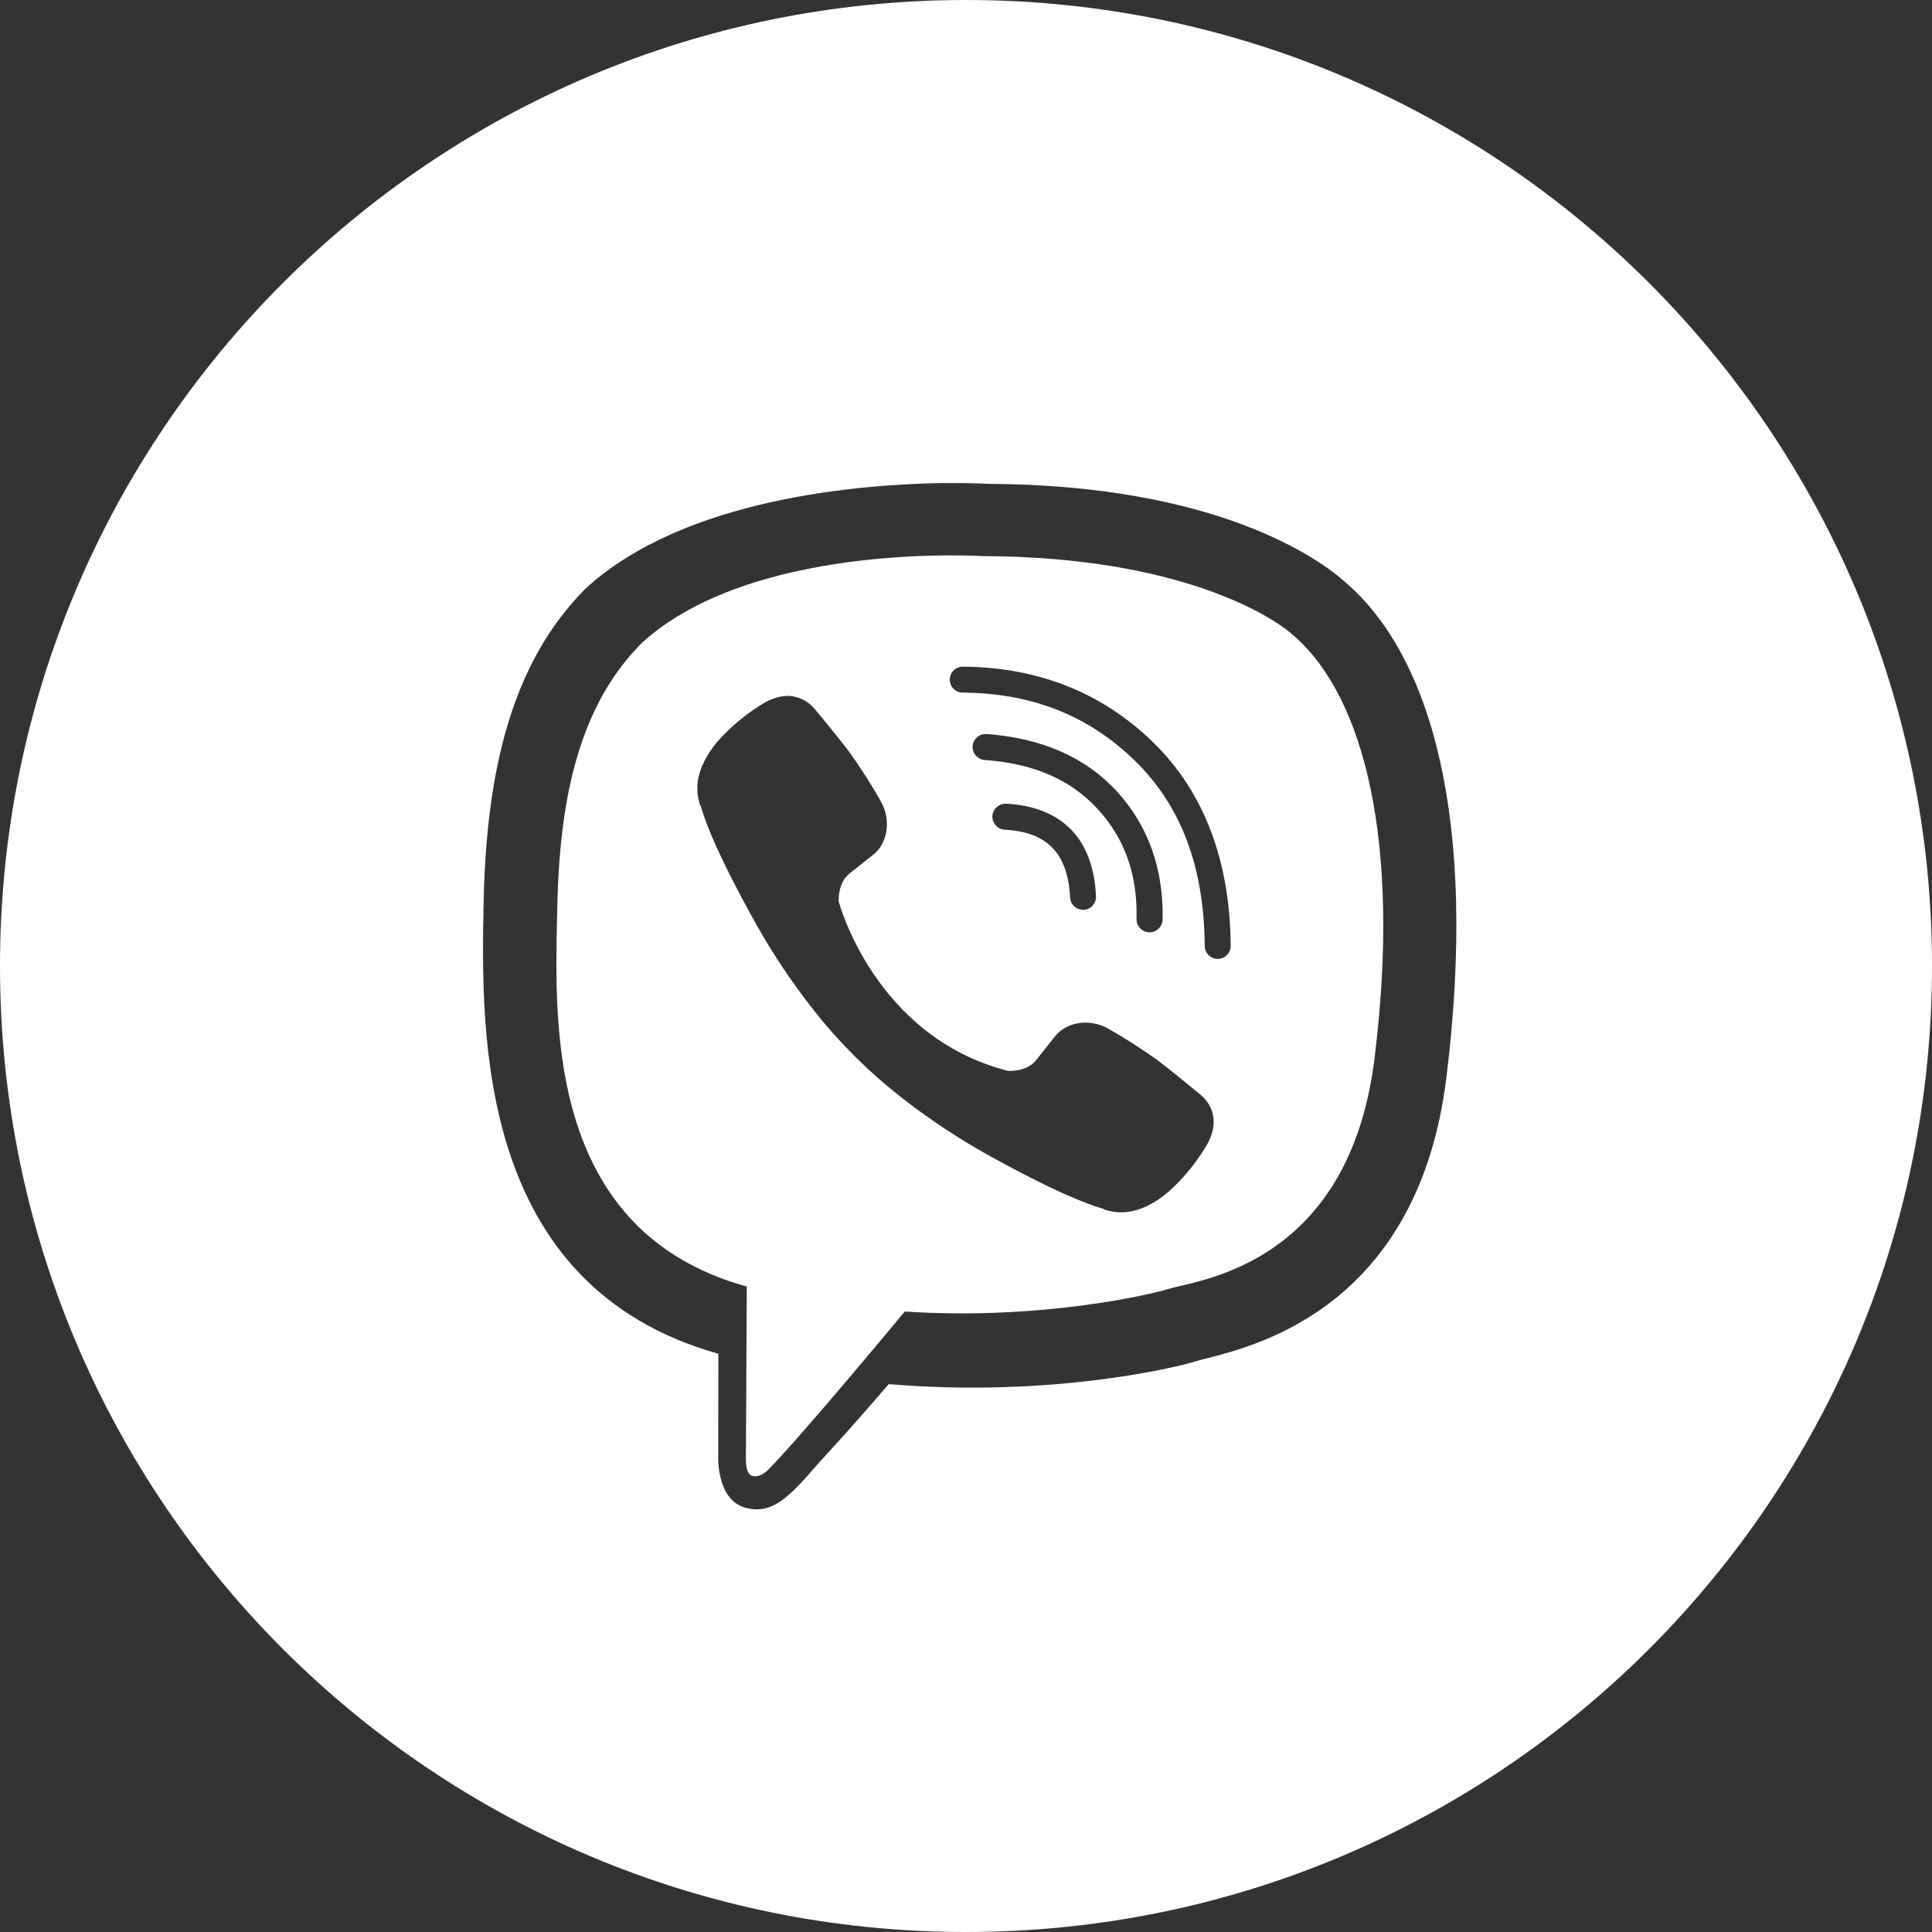 <svg width="48" height="48" viewBox="0 0 48 48" fill="none" xmlns="http://www.w3.org/2000/svg">
<rect x="0" y="0" width="48" height="48" fill="#333333" stroke="none"/>
<path fill-rule="evenodd" clip-rule="evenodd" d="M24 48C37.255 48 48 37.255 48 24C48 10.745 37.255 0 24 0C10.745 0 0 10.745 0 24C0 37.255 10.745 48 24 48ZM14.551 14.621C17.009 12.366 21.407 12.03 23.455 12L23.451 12.003C24.133 11.995 24.552 12.021 24.552 12.021C30.257 12.046 32.818 13.905 33.451 14.489C35.554 16.313 36.723 20.361 35.937 26.757C35.244 32.408 31.306 33.41 29.985 33.747C29.855 33.78 29.75 33.806 29.677 33.83C29.318 33.946 26.171 34.734 22.08 34.388C21.628 34.915 21.028 35.599 20.596 36.067C20.464 36.208 20.341 36.348 20.224 36.481C19.633 37.152 19.18 37.664 18.492 37.45C17.804 37.238 17.844 36.2 17.844 36.2L17.848 33.633H17.845C11.861 31.95 11.948 25.741 12.015 22.431C12.082 19.119 12.726 16.449 14.551 14.621ZM24.451 13.817C24.451 13.817 24.095 13.795 23.516 13.799L23.522 13.798C21.783 13.81 18.05 14.071 15.967 15.955C14.424 17.479 13.904 19.747 13.847 22.513C13.845 22.604 13.842 22.697 13.84 22.792C13.775 25.619 13.659 30.608 18.553 31.964L18.532 36.233C18.531 36.474 18.569 36.638 18.707 36.673C18.805 36.698 18.954 36.648 19.081 36.52C19.89 35.709 22.478 32.585 22.478 32.585C25.954 32.811 28.718 32.124 29.016 32.028C29.085 32.006 29.186 31.983 29.311 31.953C30.439 31.691 33.572 30.962 34.15 26.296V26.294C34.813 20.951 33.904 17.303 32.125 15.778C31.588 15.292 29.277 13.838 24.451 13.817ZM23.597 16.884C23.598 16.707 23.743 16.563 23.92 16.563C25.785 16.576 27.382 17.206 28.646 18.439C29.919 19.68 30.561 21.392 30.576 23.5C30.576 23.677 30.433 23.821 30.257 23.823C30.079 23.823 29.933 23.682 29.931 23.505C29.917 21.522 29.336 20.011 28.196 18.9C27.046 17.779 25.641 17.219 23.916 17.208C23.738 17.206 23.597 17.062 23.597 16.884ZM19.058 17.426C19.288 17.307 19.511 17.268 19.713 17.302L19.712 17.304C19.916 17.338 20.099 17.444 20.245 17.62C20.249 17.622 20.861 18.358 21.127 18.719C21.399 19.101 21.651 19.497 21.881 19.904C22.185 20.447 21.995 21.002 21.701 21.23L21.102 21.706C20.8 21.95 20.839 22.403 20.839 22.403C20.839 22.403 21.726 25.759 25.041 26.605C25.041 26.605 25.495 26.644 25.739 26.344L26.214 25.744C26.444 25.447 26.998 25.257 27.54 25.56C27.947 25.791 28.34 26.043 28.723 26.314C28.992 26.512 29.471 26.906 29.698 27.093C29.775 27.156 29.823 27.196 29.824 27.196C30.175 27.491 30.255 27.927 30.016 28.386L30.012 28.396C29.75 28.851 29.418 29.266 29.024 29.616C29.021 29.618 29.02 29.62 29.019 29.621C29.018 29.621 29.017 29.622 29.016 29.622C28.675 29.908 28.338 30.072 28.009 30.11C27.96 30.119 27.911 30.121 27.862 30.119C27.716 30.12 27.573 30.096 27.435 30.052L27.424 30.037C26.916 29.892 26.069 29.534 24.657 28.756C23.841 28.309 23.064 27.795 22.335 27.218C21.969 26.931 21.619 26.621 21.289 26.294L21.149 26.154C20.82 25.823 20.512 25.474 20.225 25.108C19.648 24.379 19.135 23.601 18.688 22.785C17.911 21.374 17.552 20.529 17.408 20.019L17.394 20.008C17.349 19.87 17.325 19.728 17.325 19.583C17.322 19.533 17.324 19.483 17.333 19.434C17.375 19.105 17.538 18.77 17.821 18.427C17.822 18.425 17.824 18.424 17.826 18.423C17.827 18.422 17.829 18.421 17.83 18.419C18.18 18.025 18.591 17.691 19.047 17.428L19.058 17.426ZM24.165 18.537C24.175 18.369 24.315 18.239 24.483 18.237L24.485 18.236H24.511C25.863 18.335 26.965 18.805 27.752 19.666C28.53 20.517 28.912 21.599 28.885 22.847C28.88 23.024 28.732 23.166 28.556 23.163C28.375 23.158 28.235 23.012 28.237 22.833C28.263 21.722 27.944 20.834 27.274 20.103C26.607 19.376 25.697 18.971 24.464 18.881C24.287 18.868 24.154 18.714 24.165 18.537ZM24.656 20.274C24.667 20.104 24.805 19.971 24.975 19.969L24.979 19.968H24.999C25.665 20.003 26.224 20.211 26.614 20.613C27.001 21.015 27.198 21.583 27.23 22.267C27.238 22.444 27.102 22.595 26.925 22.604C26.746 22.612 26.598 22.476 26.587 22.299C26.557 21.721 26.4 21.322 26.145 21.062C25.892 20.8 25.518 20.643 24.962 20.614C24.784 20.603 24.648 20.451 24.656 20.274Z" fill="white"/>
</svg>
